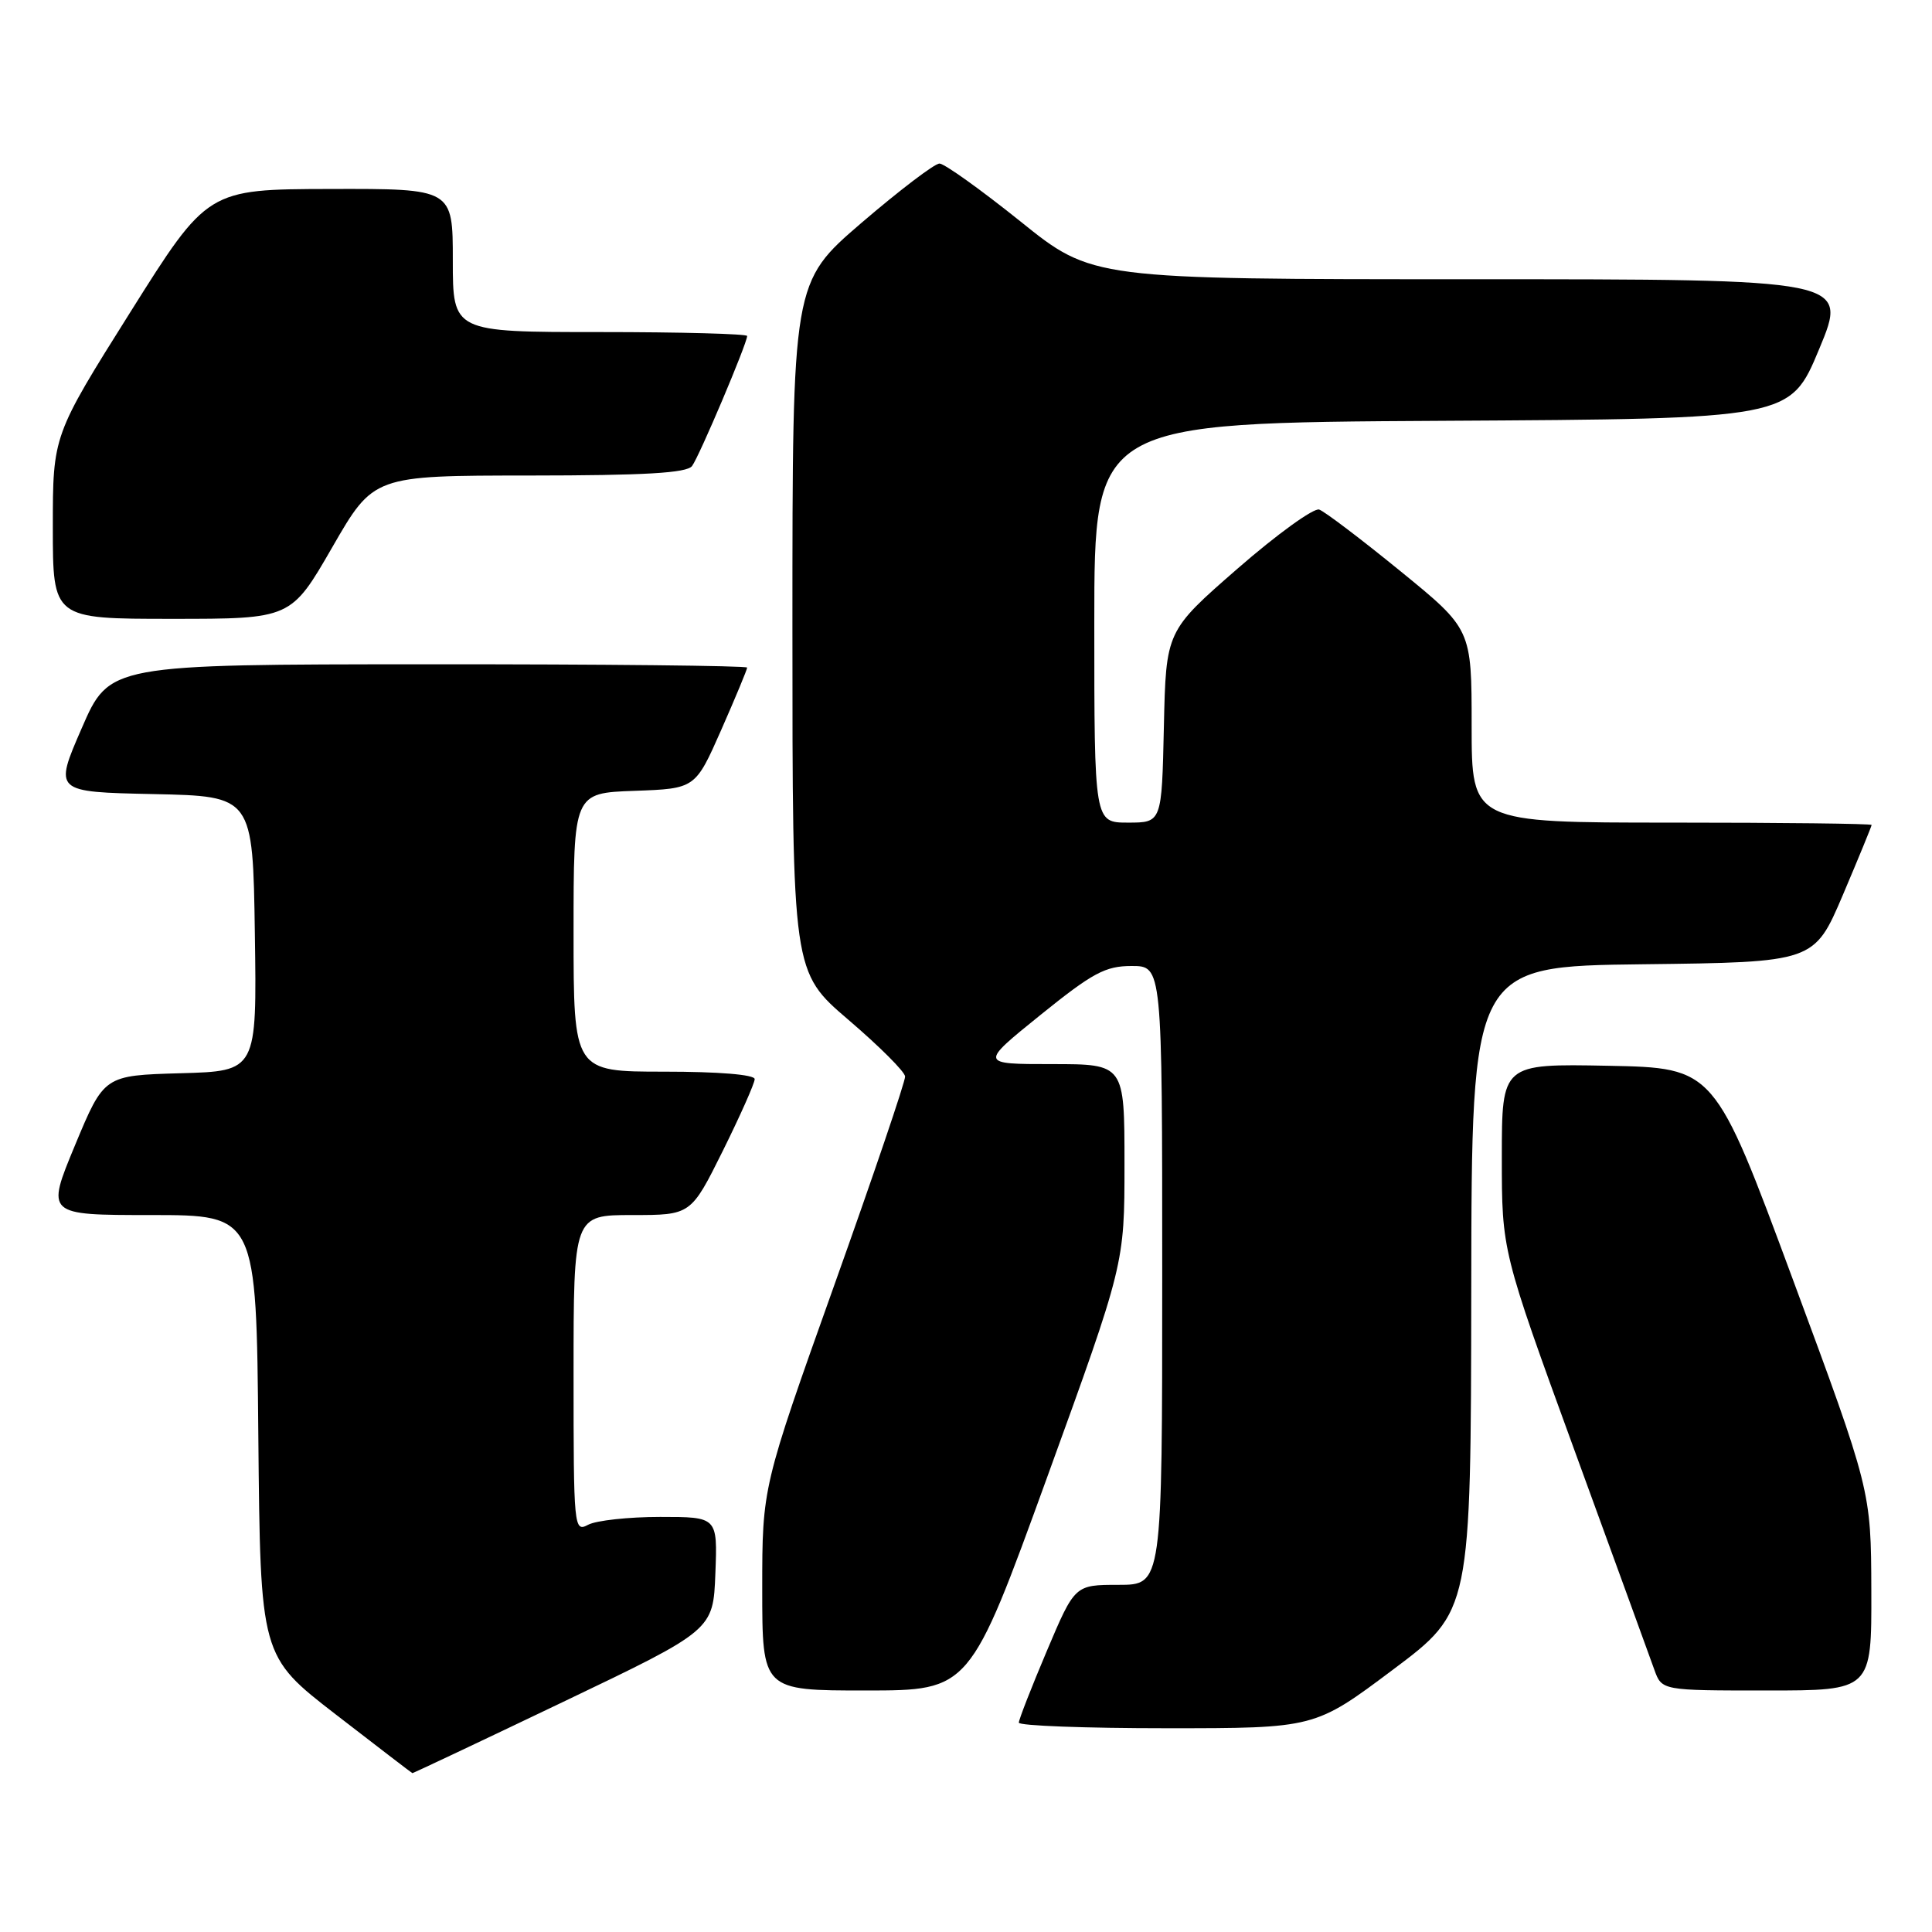 <?xml version="1.0" encoding="UTF-8" standalone="no"?>
<!DOCTYPE svg PUBLIC "-//W3C//DTD SVG 1.1//EN" "http://www.w3.org/Graphics/SVG/1.1/DTD/svg11.dtd" >
<svg xmlns="http://www.w3.org/2000/svg" xmlns:xlink="http://www.w3.org/1999/xlink" version="1.1" viewBox="0 0 256 256">
 <g >
 <path fill="currentColor"
d=" M 74.64 225.50 C 94.50 216.00 94.50 216.00 94.79 208.50 C 95.08 201.00 95.08 201.00 87.48 201.00 C 83.29 201.00 79.00 201.47 77.93 202.04 C 76.05 203.04 76.00 202.52 76.00 182.04 C 76.00 161.00 76.00 161.00 83.78 161.00 C 91.55 161.00 91.55 161.00 95.78 152.49 C 98.10 147.80 100.00 143.53 100.00 142.99 C 100.00 142.39 95.21 142.00 88.00 142.00 C 76.00 142.00 76.00 142.00 76.00 123.54 C 76.00 105.08 76.00 105.08 84.07 104.79 C 92.13 104.50 92.13 104.50 95.57 96.71 C 97.46 92.42 99.00 88.71 99.00 88.46 C 99.00 88.21 79.99 88.01 56.75 88.02 C 14.50 88.04 14.50 88.04 10.83 96.49 C 7.15 104.94 7.15 104.94 20.33 105.22 C 33.50 105.50 33.50 105.50 33.77 123.71 C 34.04 141.93 34.04 141.93 23.92 142.21 C 13.79 142.50 13.79 142.50 9.94 151.75 C 6.10 161.00 6.10 161.00 20.03 161.00 C 33.97 161.00 33.97 161.00 34.23 190.22 C 34.50 219.45 34.50 219.45 44.50 227.18 C 50.00 231.43 54.56 234.93 54.64 234.95 C 54.71 234.98 63.71 230.73 74.64 225.50 Z  M 184.56 221.25 C 194.90 213.50 194.90 213.50 194.95 170.77 C 195.00 128.04 195.00 128.04 217.70 127.77 C 240.39 127.50 240.39 127.50 244.20 118.56 C 246.29 113.64 248.00 109.47 248.00 109.31 C 248.00 109.14 236.07 109.00 221.50 109.00 C 195.00 109.00 195.00 109.00 195.00 96.18 C 195.00 83.37 195.00 83.37 185.55 75.67 C 180.36 71.44 175.52 67.77 174.80 67.52 C 174.09 67.27 169.22 70.78 164.00 75.33 C 154.50 83.61 154.50 83.61 154.22 96.30 C 153.94 109.00 153.94 109.00 149.47 109.00 C 145.00 109.00 145.00 109.00 145.00 82.51 C 145.00 56.02 145.00 56.02 191.10 55.76 C 237.20 55.50 237.20 55.50 241.05 46.25 C 244.90 37.00 244.90 37.00 194.82 37.00 C 144.73 37.00 144.73 37.00 135.20 29.33 C 129.95 25.12 125.13 21.67 124.48 21.67 C 123.84 21.67 119.19 25.21 114.15 29.53 C 105.00 37.40 105.00 37.40 105.00 83.09 C 105.00 128.78 105.00 128.78 112.43 135.14 C 116.52 138.64 119.90 142.01 119.93 142.64 C 119.97 143.27 115.73 155.77 110.50 170.42 C 101.00 197.06 101.00 197.06 101.00 210.53 C 101.00 224.00 101.00 224.00 114.75 224.00 C 128.50 223.99 128.50 223.99 138.75 195.75 C 149.00 167.50 149.00 167.50 149.00 154.25 C 149.00 141.00 149.00 141.00 139.40 141.00 C 129.80 141.00 129.80 141.00 137.85 134.50 C 144.79 128.90 146.46 128.00 149.95 128.00 C 154.00 128.00 154.00 128.00 154.00 169.00 C 154.00 210.00 154.00 210.00 148.21 210.00 C 142.42 210.00 142.42 210.00 138.71 218.76 C 136.67 223.58 135.00 227.86 135.00 228.26 C 135.00 228.67 143.83 229.00 154.61 229.00 C 174.22 229.00 174.22 229.00 184.56 221.25 Z  M 247.96 210.75 C 247.92 197.50 247.92 197.50 237.55 169.50 C 227.18 141.50 227.18 141.50 213.09 141.22 C 199.00 140.95 199.00 140.95 199.00 153.35 C 199.00 165.76 199.00 165.76 208.61 192.13 C 213.90 206.63 218.67 219.74 219.21 221.25 C 220.20 224.00 220.20 224.00 234.10 224.00 C 248.00 224.00 248.00 224.00 247.96 210.75 Z  M 44.03 72.51 C 49.50 63.02 49.50 63.02 70.13 63.01 C 85.45 63.00 91.00 62.68 91.70 61.75 C 92.65 60.50 99.00 45.50 99.00 44.52 C 99.00 44.24 90.22 44.00 79.50 44.00 C 60.00 44.00 60.00 44.00 60.00 34.50 C 60.00 25.00 60.00 25.00 43.75 25.04 C 27.50 25.08 27.50 25.08 17.25 41.39 C 7.00 57.70 7.00 57.70 7.00 69.85 C 7.00 82.00 7.00 82.00 22.78 82.00 C 38.56 82.00 38.56 82.00 44.03 72.51 Z "/>
</g>
</svg>